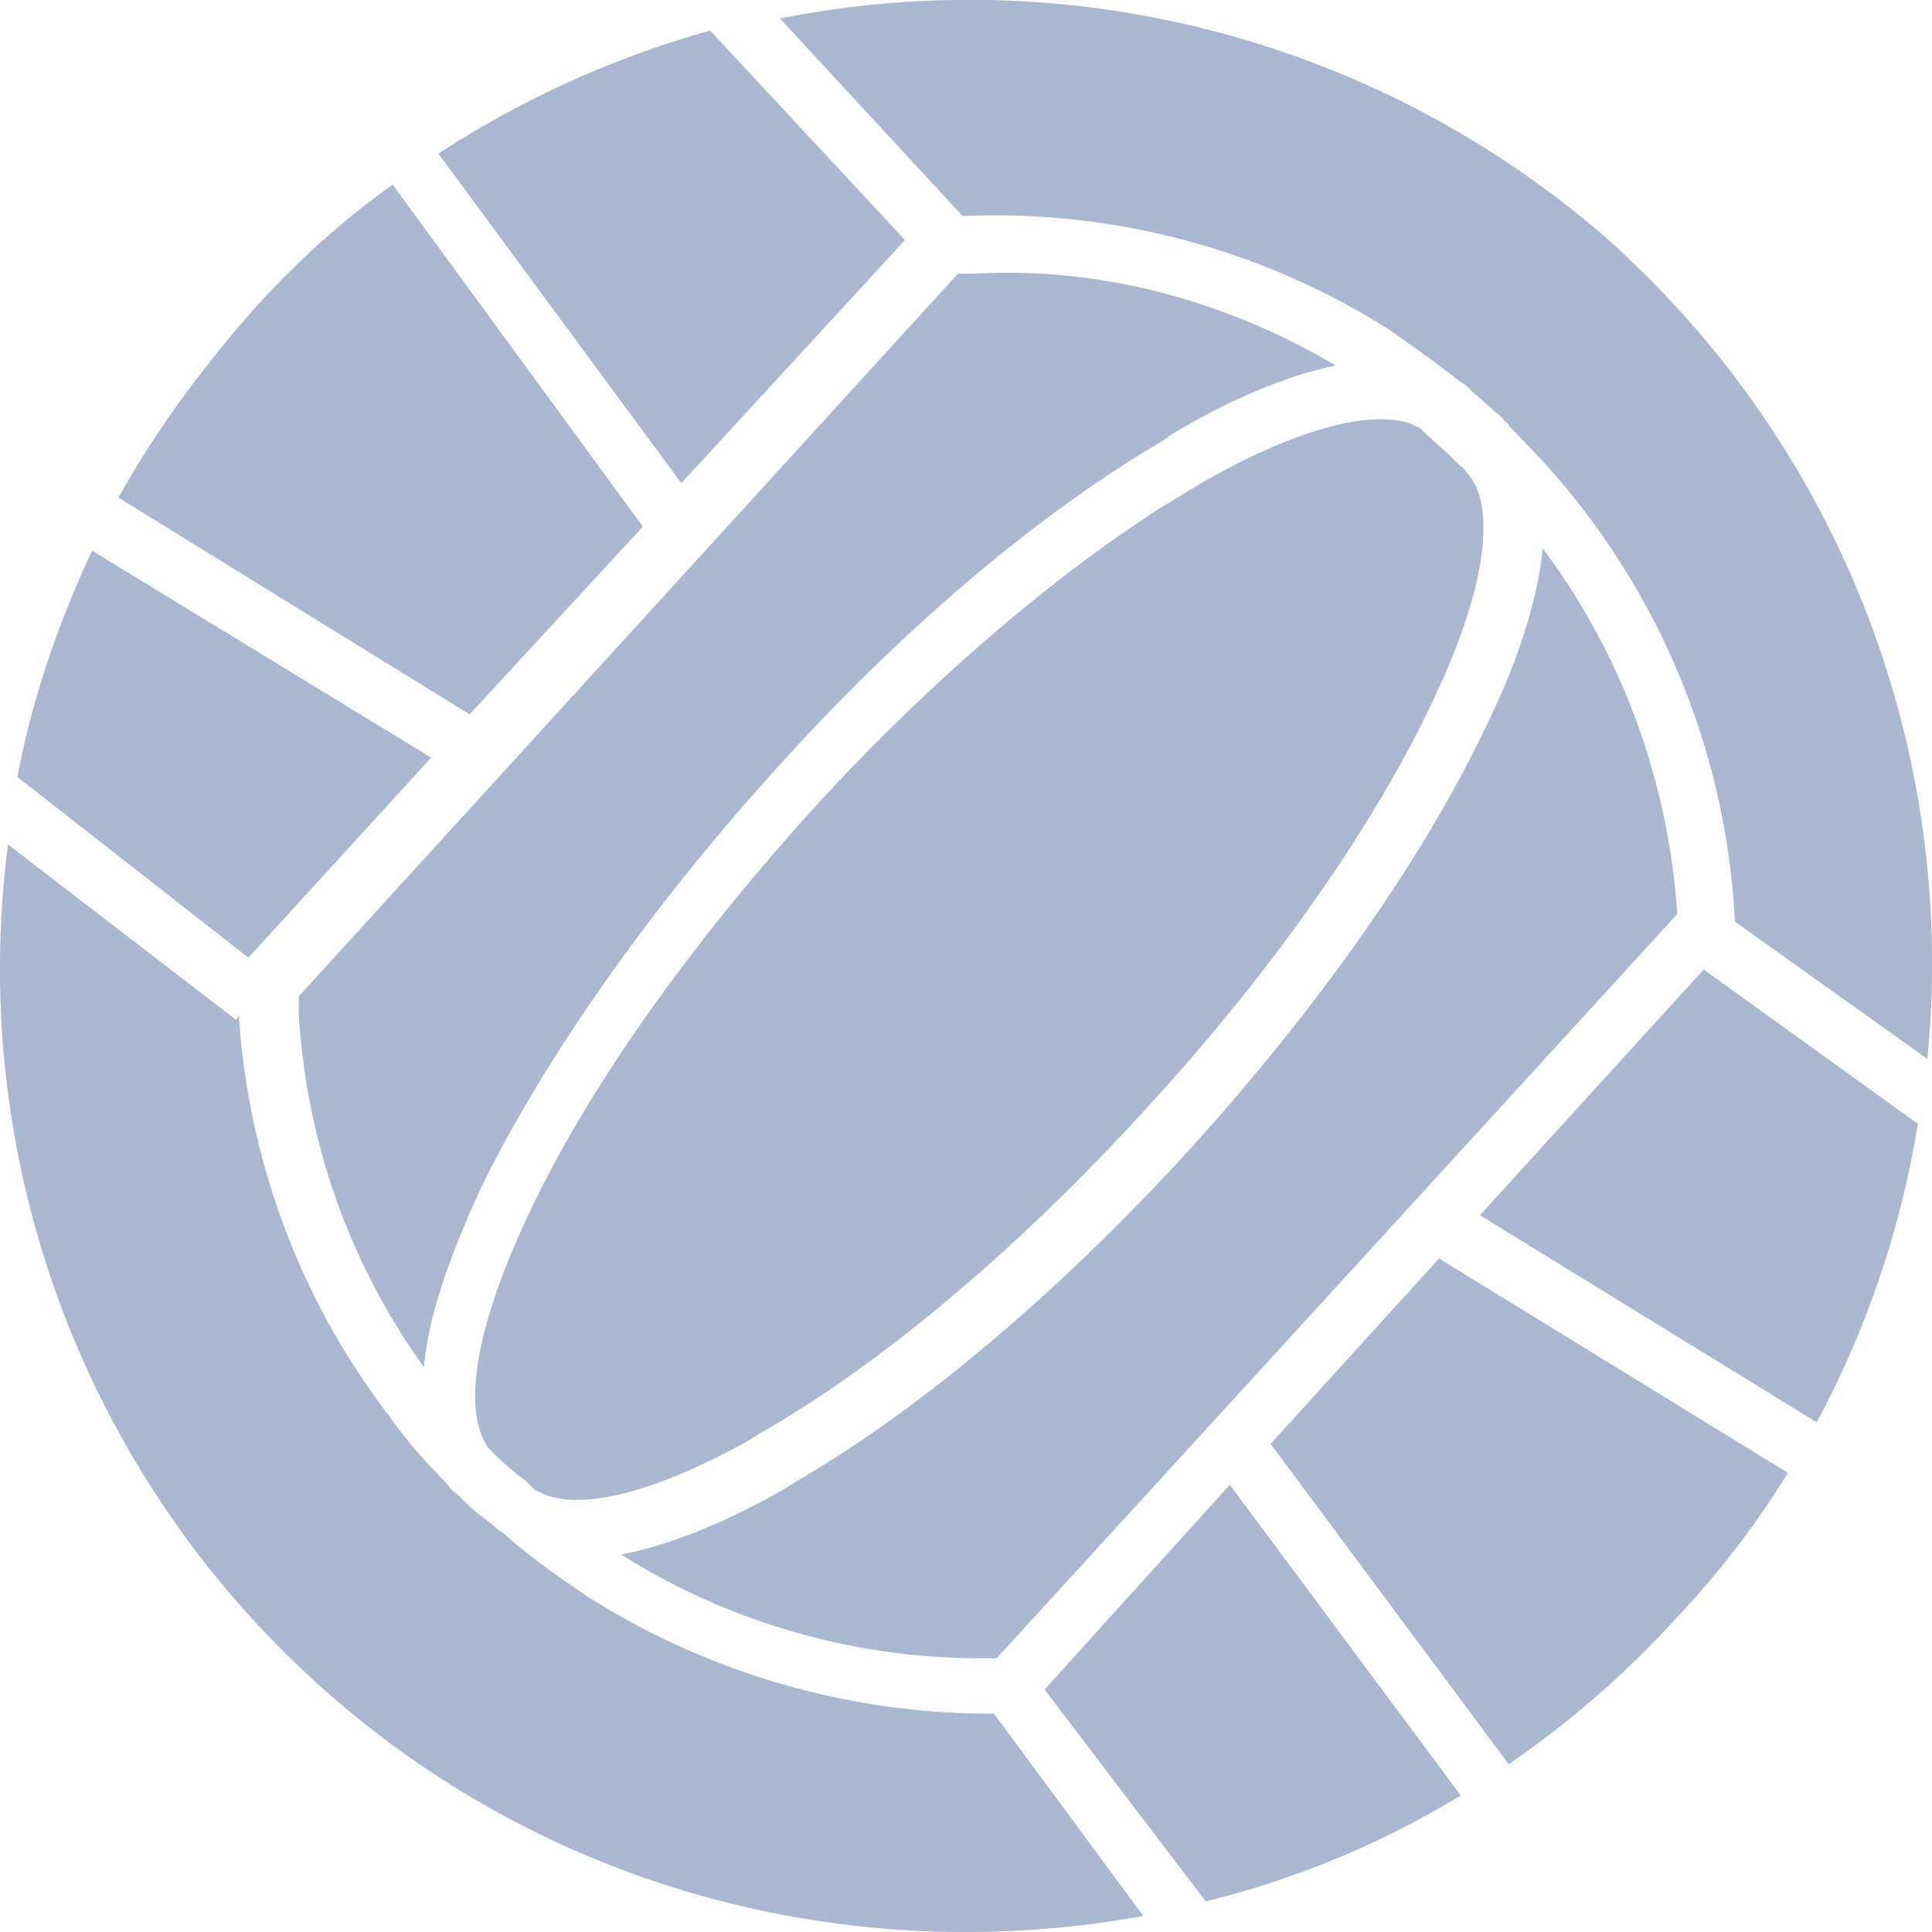 <svg width="12" height="12" viewBox="0 0 12 12" xmlns="http://www.w3.org/2000/svg">
    <path d="m.049 5.245 1.419 1.091.015-.03c.06.913.388 1.78.941 2.498.07.1.146.193.23.284l.129.135c.01.02.026.033.045.049l.03.026c.044.044.09.09.134.12l.037.03.038.029.024.022.035.023c.165.15.359.284.538.404a4.682 4.682 0 0 0 2.465.718h.045l.927 1.256c-1.793.329-3.72-.15-5.155-1.466A5.983 5.983 0 0 1 .05 5.244zm7.59 3.978 1.434 1.929a5.64 5.64 0 0 1-1.584.658l-1.001-1.316 1.15-1.271zm1.3-1.406 2.166 1.331a5.508 5.508 0 0 1-.688.897 6.025 6.025 0 0 1-1.046.913l-1.479-1.99 1.046-1.151zm.642-4.412c.493.658.777 1.436.836 2.259v.014L6.19 10.3h-.104a4.192 4.192 0 0 1-2.227-.644c.3-.06.643-.194 1.031-.418.015-.015.03-.015.045-.03.777-.449 1.644-1.182 2.45-2.064.747-.822 1.42-1.75 1.823-2.587.21-.419.344-.823.374-1.152zm-.827-.776.065.029.045.044.134.12.03.03.045.045s.015 0 .015.015c0 0 .015 0 .015.015.194.194.134.703-.18 1.376-.328.717-.941 1.645-1.808 2.587-.791.867-1.643 1.585-2.405 2.019-.015.015-.03.015-.045.03-.561.315-1.022.442-1.28.345l-.064-.031-.03-.03a.326.326 0 0 0-.075-.06c-.045-.045-.09-.075-.134-.12l-.045-.045c-.165-.224-.09-.717.209-1.375.329-.733.941-1.645 1.808-2.603.704-.77 1.466-1.423 2.152-1.864l.253-.154c.575-.33 1.038-.457 1.295-.373zm1.828 3.393 1.33.958a5.92 5.92 0 0 1-.628 1.854L9.192 7.548l1.39-1.526zM8.296 2.27c-.284.06-.628.194-1.001.418-.03.015-.06.045-.09.06-.762.449-1.613 1.167-2.39 2.034-.747.823-1.42 1.765-1.823 2.587-.194.42-.329.793-.359 1.122a4.162 4.162 0 0 1-.777-2.198v-.105L5.95 1.7h.105c.777-.044 1.554.165 2.24.569zm1.778-.703a6.024 6.024 0 0 1 1.897 5.01l-1.195-.853A4.582 4.582 0 0 0 9.53 2.808l-.16-.165c0-.01-.006-.014-.015-.02l-.014-.01c-.015-.03-.045-.045-.06-.06l-.067-.06-.068-.06c-.02-.02-.033-.033-.048-.044l-.026-.016c-.15-.12-.3-.224-.449-.329a4.572 4.572 0 0 0-2.644-.702L4.845.115a6.027 6.027 0 0 1 5.229 1.45zM.572 3.42l2.106 1.286-1.135 1.242L.108 4.826c.09-.479.254-.957.464-1.406zm1.867-2.273 1.554 2.124-1.076 1.166L.736 3.091c.224-.404.508-.792.837-1.166.269-.3.552-.554.866-.778zM4.411.19l1.21 1.301-1.389 1.51L2.723.954A6.115 6.115 0 0 1 4.411.19z" fill="#A9B7D1" fill-rule="evenodd"/>
</svg>
